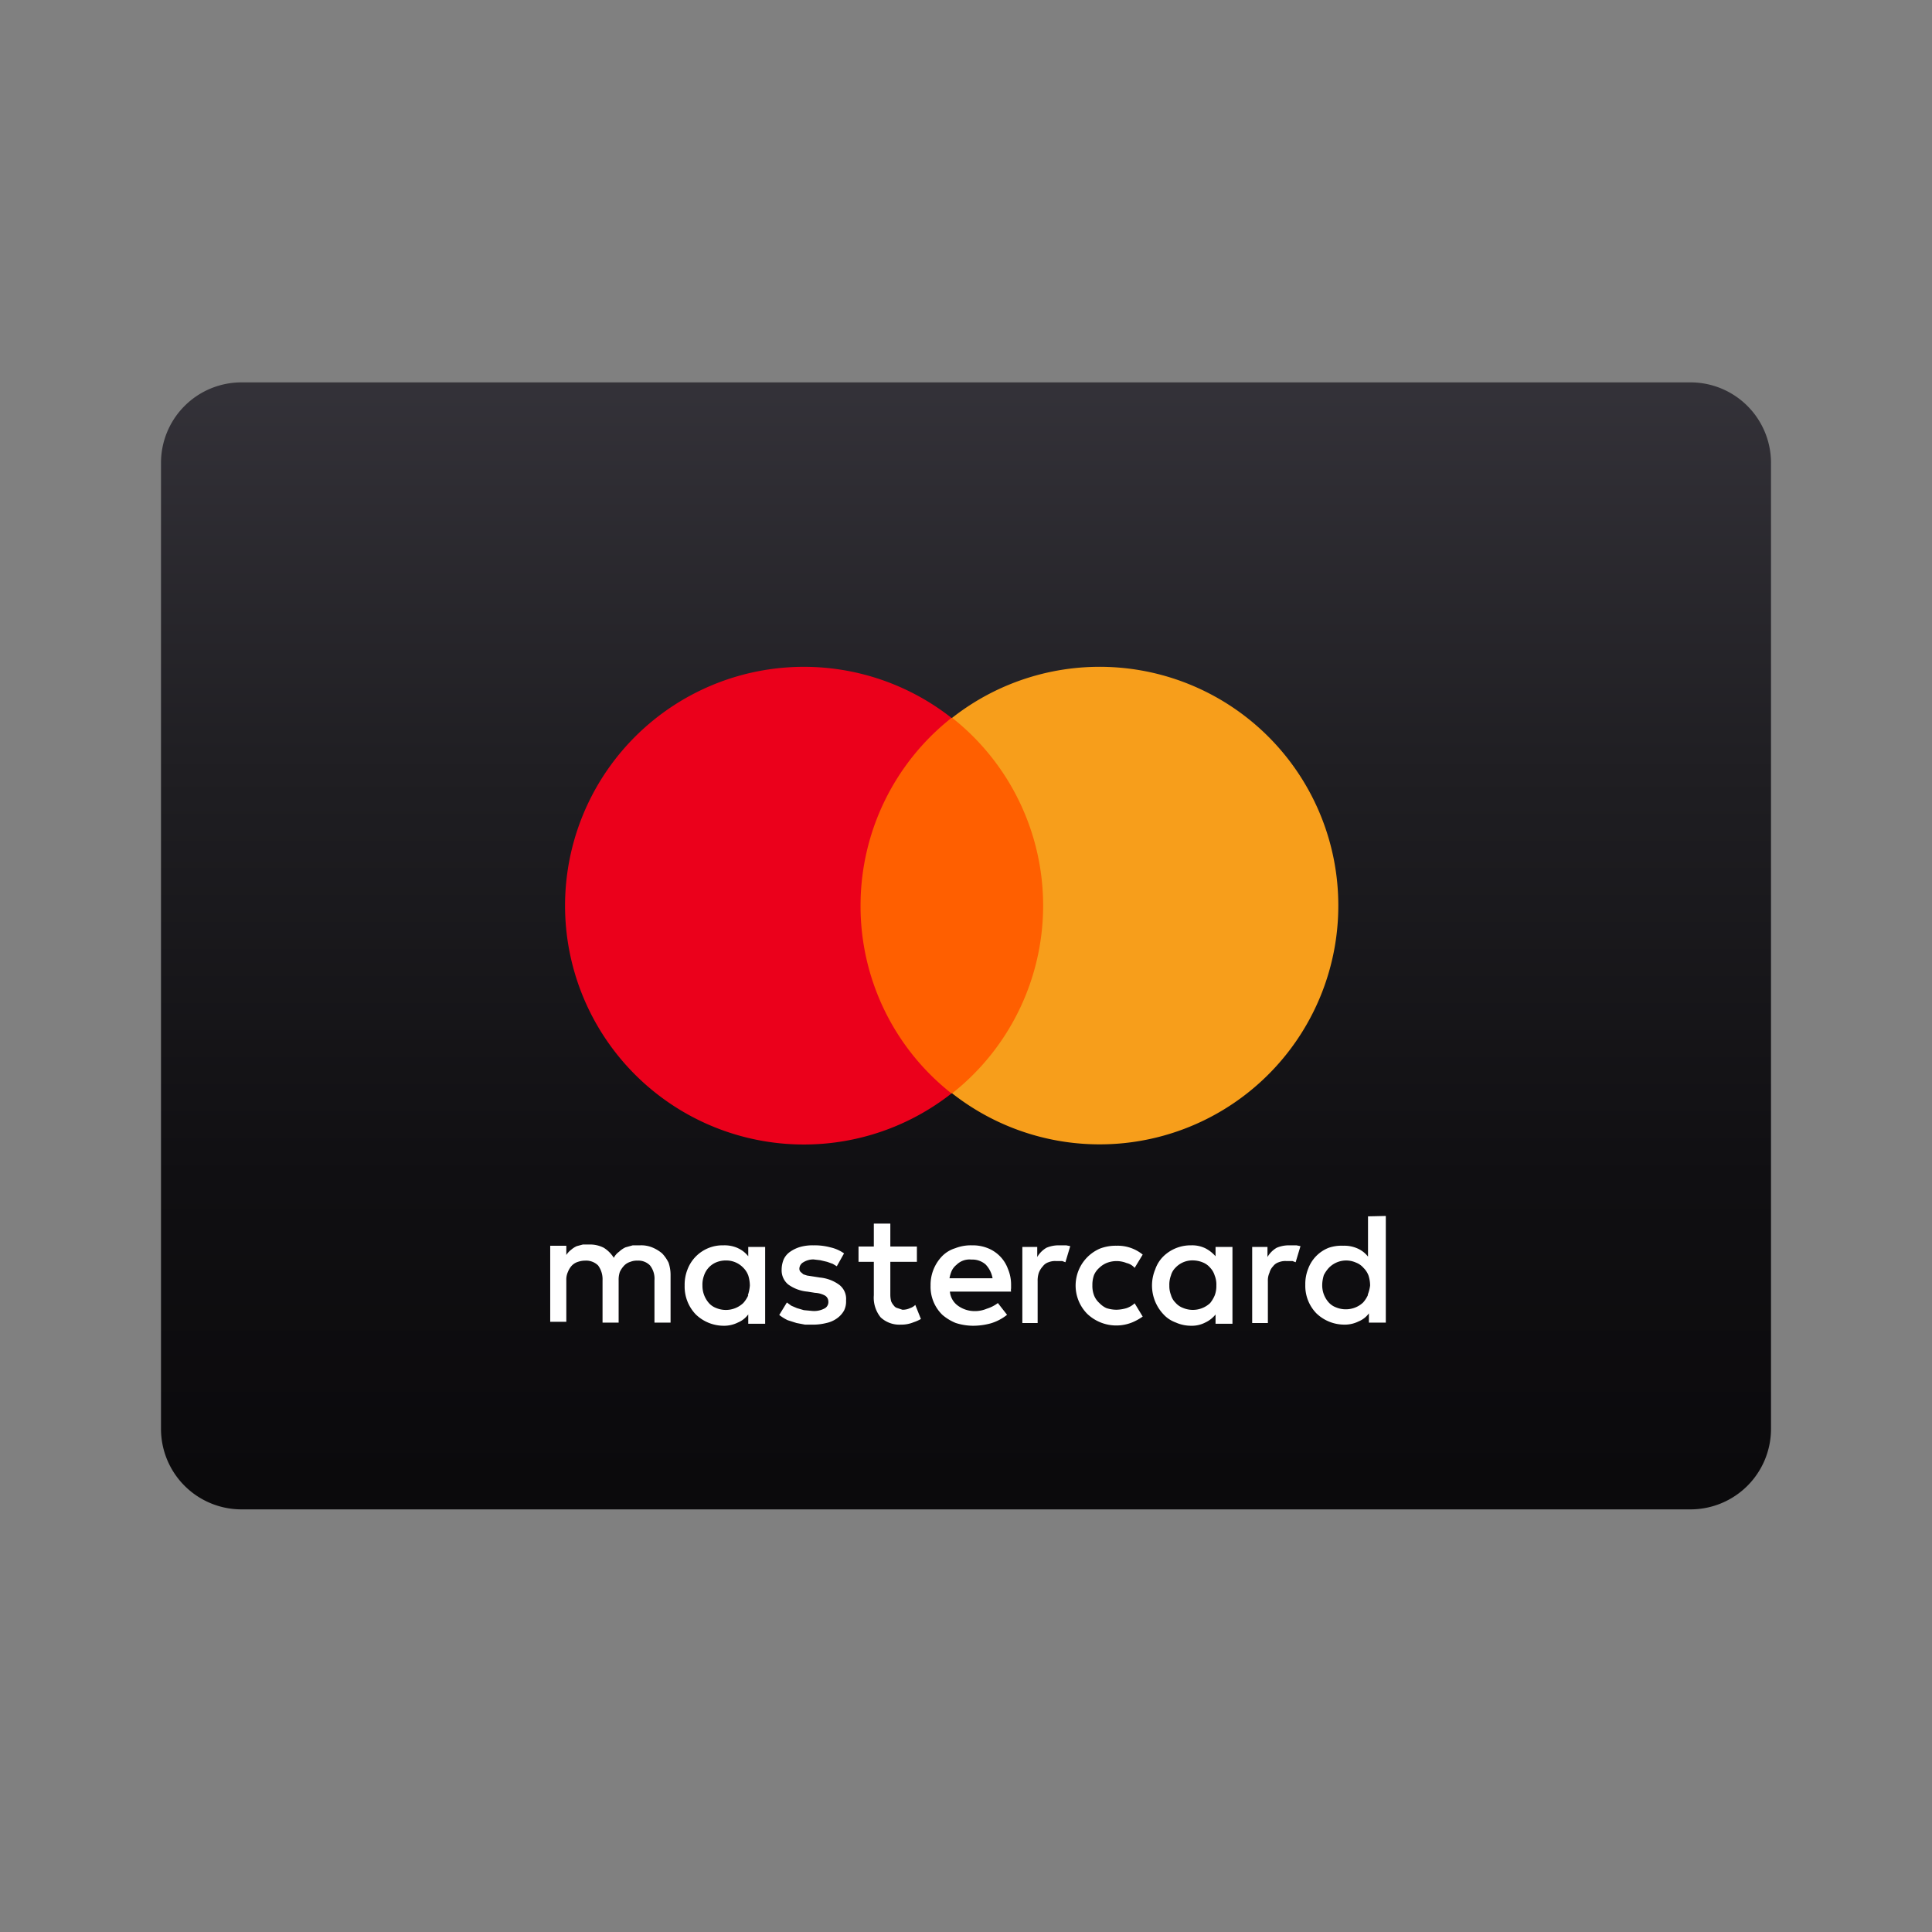 <svg xmlns="http://www.w3.org/2000/svg" viewBox="0 0 24 24">
    <rect x="0" y="0" width="24" height="24" fill="#808080" stroke="none"/>
    <g id="Square"> </g>
  <path fill="url(#a)" d="M2 5.75a1 1 0 0 1 1-1h18a1 1 0 0 1 1 1v12a1 1 0 0 1-1 1H3a1 1 0 0 1-1-1v-12Z"/>
  <path fill="#FF5F00" d="M10.525 8.918h2.598v4.665h-2.598V8.918Z"/>
  <path fill="#EB001B" d="M10.69 11.25c0-.91.416-1.769 1.13-2.332a2.967 2.967 0 1 0 0 4.665 2.96 2.96 0 0 1-1.13-2.333Z"/>
  <path fill="#F79E1B" d="M16.625 11.25a2.965 2.965 0 0 1-4.797 2.332 2.972 2.972 0 0 0 0-4.665 2.965 2.965 0 0 1 4.797 2.333Z"/>
  <path fill="#fff" fill-rule="evenodd" d="M16.994 15.11v.5a.341.341 0 0 0-.128-.1.404.404 0 0 0-.18-.035.492.492 0 0 0-.179.025.444.444 0 0 0-.256.26.506.506 0 0 0-.036.2.488.488 0 0 0 .138.355.5.5 0 0 0 .344.14.385.385 0 0 0 .18-.04.298.298 0 0 0 .128-.1v.115h.21v-1.325l-.22.005Zm0 .975a.359.359 0 0 1-.061.095.3.3 0 0 1-.092.06.319.319 0 0 1-.246 0 .229.229 0 0 1-.093-.065.318.318 0 0 1-.077-.21c0-.042.008-.085.02-.125a.4.4 0 0 1 .062-.09.299.299 0 0 1 .339-.065.229.229 0 0 1 .092.065.26.26 0 0 1 .062.095c.013.04.02.083.02.125a.47.47 0 0 1-.03.115h.004Z"/>
  <path fill="#fff" d="M11.305 16.25a.21.21 0 0 1-.095.02l-.06-.02a.075.075 0 0 1-.045-.03.195.195 0 0 1-.035-.055.342.342 0 0 1-.01-.08v-.41h.33v-.19h-.33V15.2h-.205v.285h-.19v.19h.19v.415c-.008.1.023.198.085.275a.34.34 0 0 0 .25.09.392.392 0 0 0 .16-.03.48.48 0 0 0 .09-.04l-.07-.175a.155.155 0 0 1-.065.04ZM8.1 15.495a.46.46 0 0 1 .125.075.46.46 0 0 1 .08.115.472.472 0 0 1 .025.15v.595h-.2v-.525a.266.266 0 0 0-.055-.185.2.2 0 0 0-.155-.06.221.221 0 0 0-.09.015.178.178 0 0 0-.075.045.294.294 0 0 0-.055.08.301.301 0 0 0-.015.105v.525h-.2v-.525a.289.289 0 0 0-.055-.185.212.212 0 0 0-.16-.06.278.278 0 0 0-.09.015.178.178 0 0 0-.075.045.25.25 0 0 0-.05.08.231.231 0 0 0-.02.105v.515h-.2v-.945h.2v.115a.25.25 0 0 1 .06-.065.279.279 0 0 1 .07-.045l.075-.02h.075a.375.375 0 0 1 .185.04c.05.031.093.074.125.125a.206.206 0 0 1 .065-.075.295.295 0 0 1 .08-.055l.09-.025h.09a.361.361 0 0 1 .15.025Zm5.645.195a.292.292 0 0 0-.09.06.25.25 0 0 0-.065.09.354.354 0 0 0-.02.125.329.329 0 0 0 .02.125.25.25 0 0 0 .065.095c.026.027.056.05.09.065.04.013.083.02.125.02a.477.477 0 0 0 .125-.02.28.28 0 0 0 .1-.06l.1.165a.681.681 0 0 1-.125.07.524.524 0 0 1-.565-.105.5.5 0 0 1 .16-.81.546.546 0 0 1 .205-.035.489.489 0 0 1 .325.11l-.1.165a.188.188 0 0 0-.1-.06.333.333 0 0 0-.25 0Z"/>
  <path fill="#fff" fill-rule="evenodd" d="M9.166 15.505a.34.34 0 0 1 .129.101v-.116h.21v.954h-.21v-.116a.3.3 0 0 1-.129.101.383.383 0 0 1-.179.04.499.499 0 0 1-.344-.141.498.498 0 0 1-.138-.358.516.516 0 0 1 .036-.202.465.465 0 0 1 .446-.298.401.401 0 0 1 .18.035Zm.067.682a.36.36 0 0 0 .062-.096H9.29a.482.482 0 0 0 .025-.121.43.43 0 0 0-.02-.126.263.263 0 0 0-.062-.096.292.292 0 0 0-.21-.09.317.317 0 0 0-.128.024.27.27 0 0 0-.149.162.326.326 0 0 0-.02.126.325.325 0 0 0 .076.212c.025.03.057.052.093.066a.315.315 0 0 0 .338-.061Z"/>
  <path fill="#fff" d="M10.185 15.87c.087.008.17.039.24.09a.22.22 0 0 1 .085.195.25.25 0 0 1-.025.125.295.295 0 0 1-.085.095.348.348 0 0 1-.135.06.674.674 0 0 1-.18.02H10l-.105-.02-.11-.035a.57.57 0 0 1-.105-.065l.095-.155.055.04.07.03.085.025.105.01a.274.274 0 0 0 .16-.035.09.09 0 0 0 .04-.085.087.087 0 0 0-.04-.07.293.293 0 0 0-.125-.035l-.095-.015a.478.478 0 0 1-.24-.09.227.227 0 0 1-.08-.185c0-.043.009-.085.025-.125a.235.235 0 0 1 .08-.095.431.431 0 0 1 .125-.06.564.564 0 0 1 .165-.02.752.752 0 0 1 .21.025.472.472 0 0 1 .17.075l-.09.16-.05-.03-.07-.025-.085-.02-.085-.01a.237.237 0 0 0-.125.035.095.095 0 0 0-.05.08c0 .015.005.029.015.04l.035.03.045.015.065.01.095.015Z"/>
  <path fill="#fff" fill-rule="evenodd" d="M12.27 15.505a.437.437 0 0 1 .251.258c.027.064.04.133.039.202v.04a.098.098 0 0 0 0 .04h-.76a.243.243 0 0 0 .11.182.353.353 0 0 0 .197.06.378.378 0 0 0 .152-.03.447.447 0 0 0 .137-.07l.114.146a.596.596 0 0 1-.202.106.832.832 0 0 1-.224.03.714.714 0 0 1-.213-.035.609.609 0 0 1-.164-.1.486.486 0 0 1-.147-.364.512.512 0 0 1 .142-.364.386.386 0 0 1 .164-.1.529.529 0 0 1 .207-.036.499.499 0 0 1 .197.035Zm-.448.283a.417.417 0 0 0-.027.091h.535a.329.329 0 0 0-.087-.172.25.25 0 0 0-.175-.06.228.228 0 0 0-.186.065.209.209 0 0 0-.06.076Zm3.278-.182a.43.43 0 0 0-.128-.1.376.376 0 0 0-.175-.036.484.484 0 0 0-.344.136.416.416 0 0 0-.102.162.521.521 0 0 0 .103.56c.042.046.095.08.153.101.06.027.125.04.19.04a.36.36 0 0 0 .175-.04.355.355 0 0 0 .128-.1v.115h.21v-.954h-.21v.116Zm-.01.485a.4.4 0 0 1-.057.096.315.315 0 0 1-.338.06.228.228 0 0 1-.093-.065.215.215 0 0 1-.056-.096.3.3 0 0 1-.02-.116.326.326 0 0 1 .02-.126c.01-.037.03-.07.056-.096a.288.288 0 0 1 .21-.091c.045 0 .088.008.129.025a.23.23 0 0 1 .092.066c.026.027.045.06.056.096.016.04.023.083.021.126a.326.326 0 0 1-.02.121Z"/>
  <path fill="#fff" d="M13 15.5a.385.385 0 0 1 .16-.03h.085l.05.01-.06.2-.04-.015h-.08a.221.221 0 0 0-.09.015.14.14 0 0 0-.07.05.25.25 0 0 0-.05.08.302.302 0 0 0-.015.105v.52h-.19v-.945h.185v.125A.317.317 0 0 1 13 15.5Zm3.015-.03a.385.385 0 0 0-.155.03.317.317 0 0 0-.115.115v-.125h-.19v.945h.195v-.52a.231.231 0 0 1 .02-.105.182.182 0 0 1 .045-.08.14.14 0 0 1 .07-.05.221.221 0 0 1 .09-.015h.08l.04.015.06-.2-.05-.01h-.09Z"/>
  <defs>
    <linearGradient id="a" x1="21.977" x2="21.977" y1="18.421" y2="4.426" gradientUnits="userSpaceOnUse">
      <stop stop-color="#0B0A0C"/>
      <stop offset=".27" stop-color="#100F12"/>
      <stop offset=".63" stop-color="#1F1E22"/>
      <stop offset="1" stop-color="#35333A"/>
    </linearGradient>
  </defs>
</svg>
